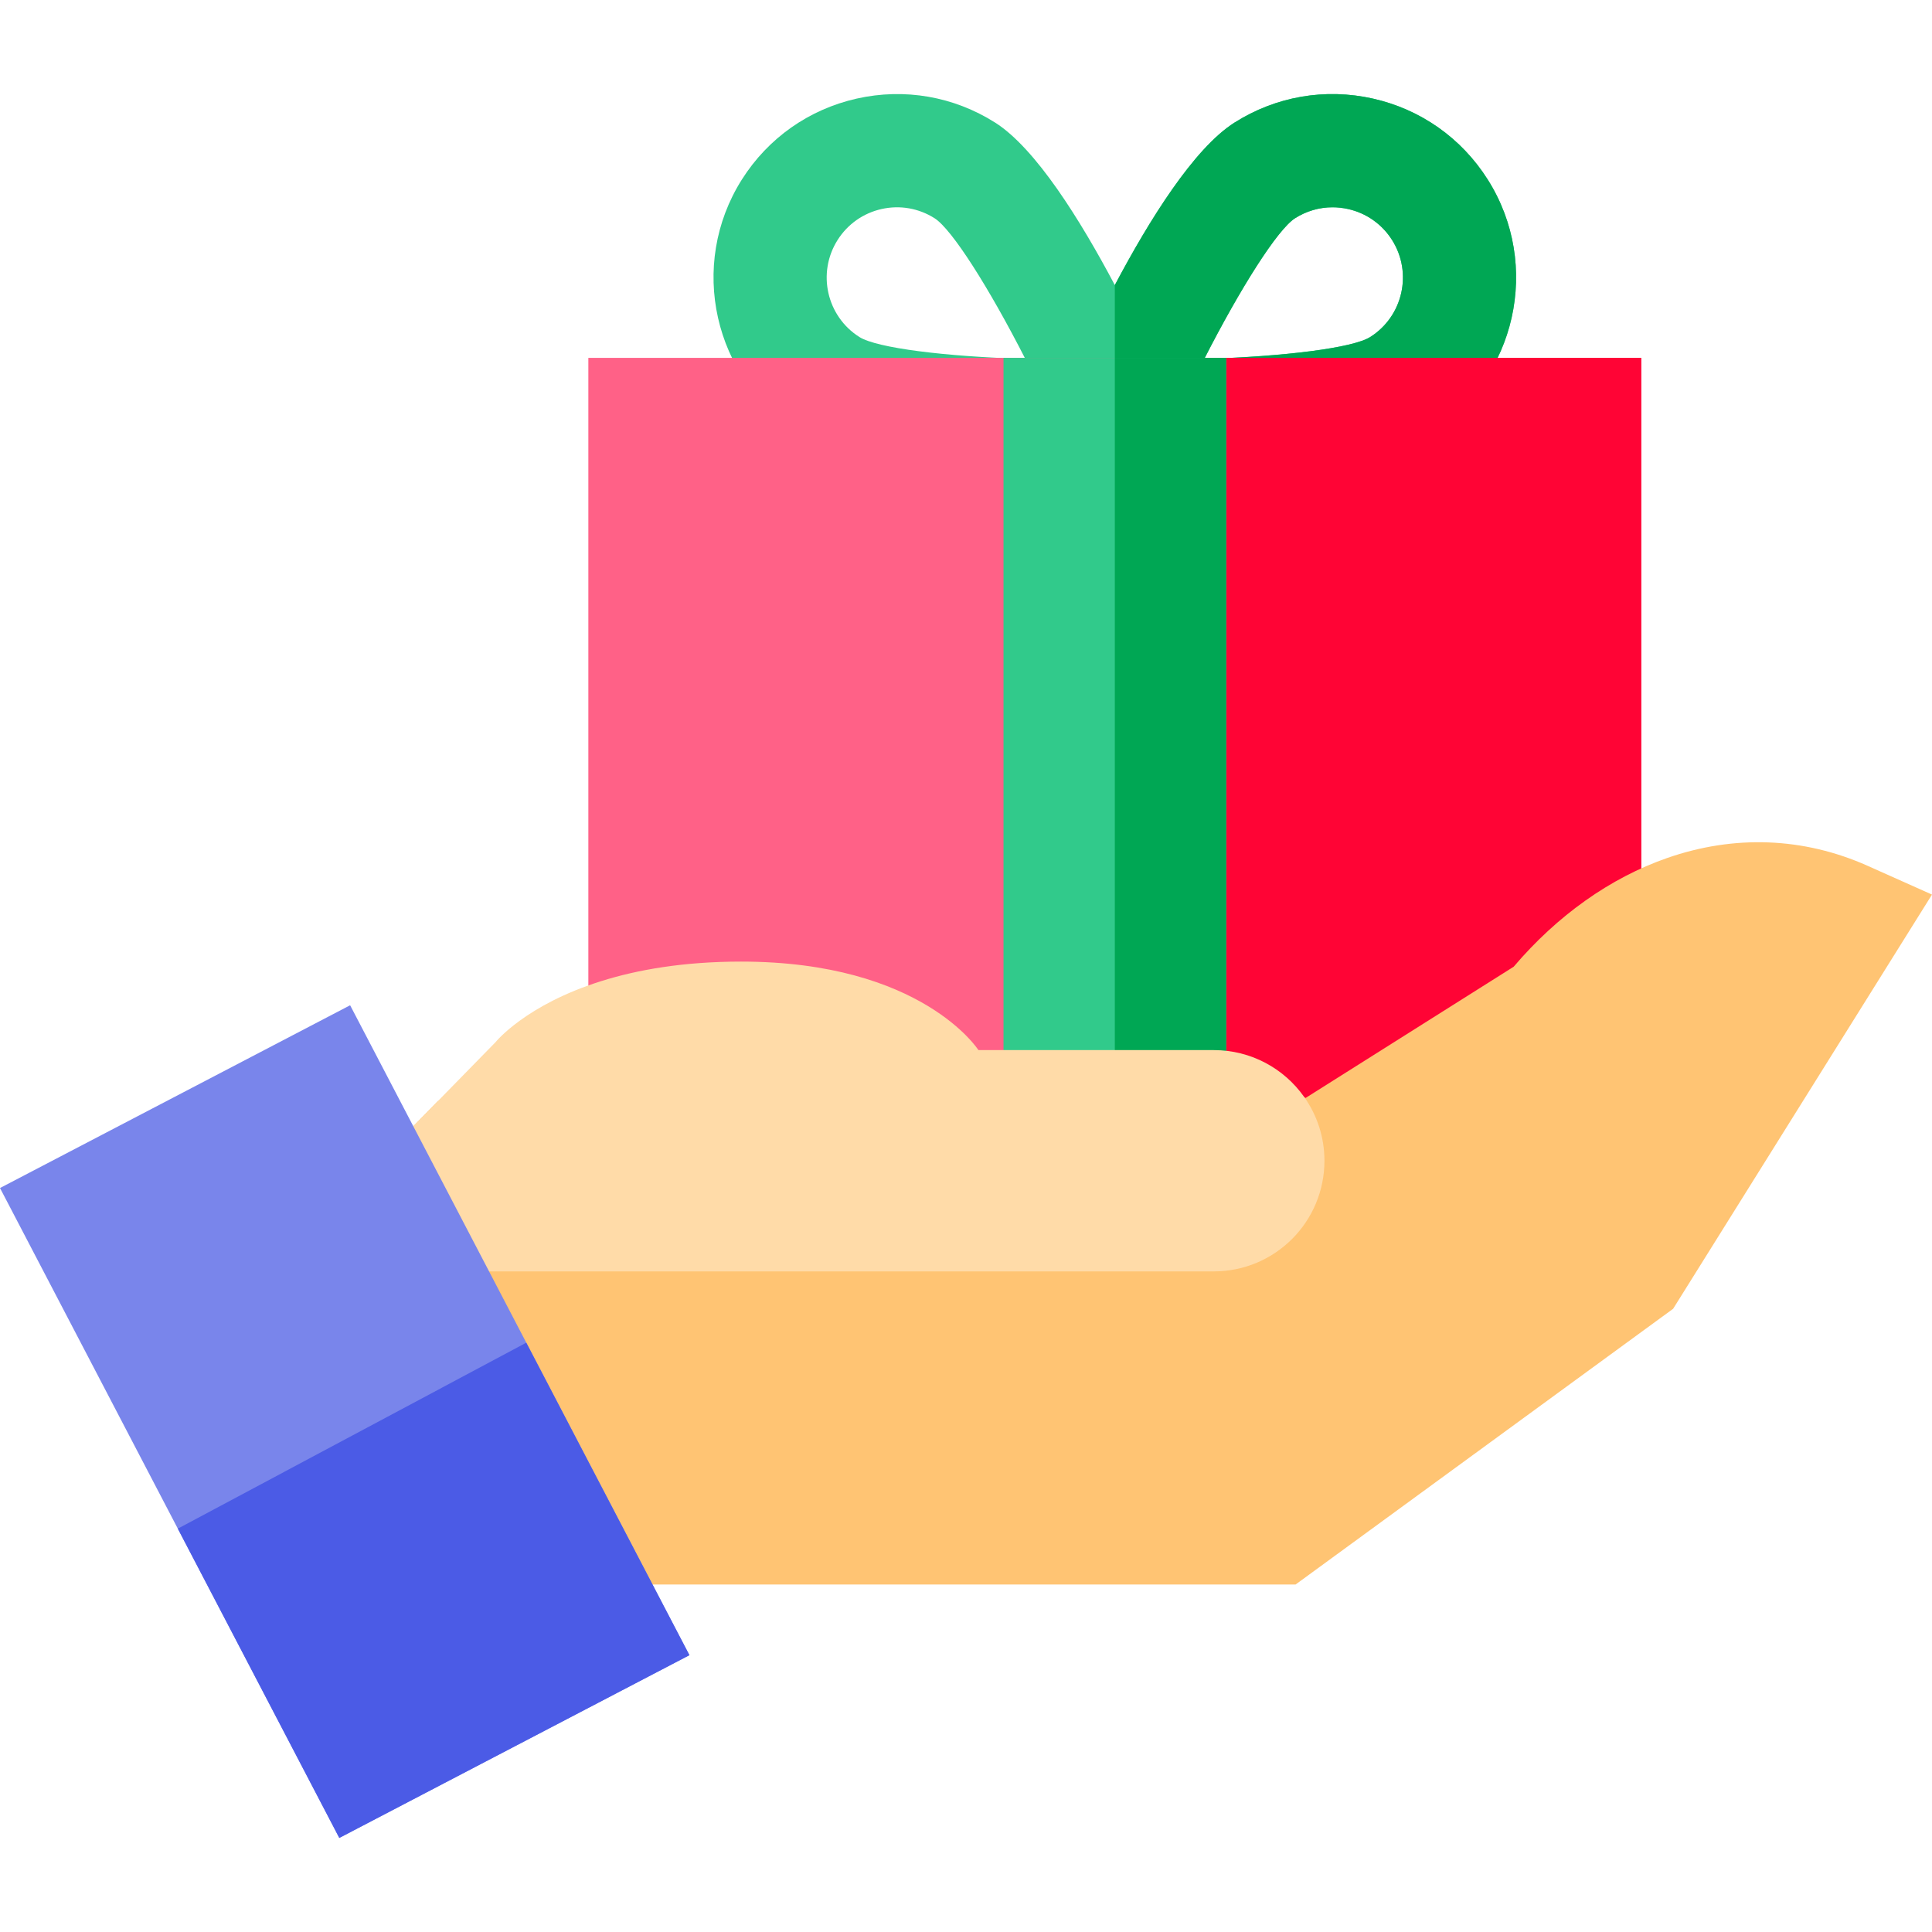<?xml version="1.0" encoding="iso-8859-1"?>
<!-- Generator: Adobe Illustrator 19.0.0, SVG Export Plug-In . SVG Version: 6.00 Build 0)  -->
<svg version="1.1" id="Capa_1" xmlns="http://www.w3.org/2000/svg" xmlns:xlink="http://www.w3.org/1999/xlink" x="0px" y="0px"
	 viewBox="0 0 512 512" style="enable-background:new 0 0 512 512;" xml:space="preserve">
<path style="fill:#31CA8B;" d="M394.25,47.555c-6.95-10.97-17.75-18.58-30.42-21.43c-12.68-2.84-25.7-0.58-36.67,6.36
	c-10.76,6.82-22.6,25.82-31.72,43.07c-9.13-17.25-20.97-36.25-31.72-43.07c-10.98-6.94-24-9.2-36.67-6.36
	c-12.67,2.85-23.48,10.46-30.43,21.43c-14.34,22.66-7.58,52.75,15.07,67.1c7.23,4.58,19.67,7.24,32.97,8.76
	c13.29,1.52,27.46,1.9,38.15,1.9c5.2,0,9.56-0.09,12.63-0.18c3.06,0.09,7.42,0.18,12.62,0.18c21.39,0,56.65-1.5,71.12-10.66
	C401.84,100.305,408.6,70.215,394.25,47.555z M227.74,89.305c-8.68-5.49-11.27-17.02-5.77-25.7c2.66-4.2,6.8-7.12,11.65-8.21
	c4.86-1.09,9.84-0.22,14.05,2.44c4.62,2.93,14.46,18.48,24.06,37.29C250.63,94.495,232.37,92.245,227.74,89.305z M363.13,89.305
	c-4.62,2.93-22.88,5.18-43.99,5.81c9.6-18.81,19.44-34.35,24.07-37.28c3.01-1.91,6.44-2.9,9.92-2.9c1.37,0,2.75,0.16,4.12,0.46
	c4.86,1.09,9,4.01,11.66,8.21C374.4,72.285,371.81,83.815,363.13,89.305z"/>
<path style="fill:#00A754;" d="M394.25,47.555c-6.95-10.97-17.75-18.58-30.42-21.43c-12.68-2.84-25.7-0.58-36.67,6.36
	c-10.76,6.82-22.6,25.82-31.72,43.07v49.58c3.06,0.09,7.42,0.18,12.62,0.18c21.39,0,56.65-1.5,71.12-10.66
	C401.84,100.305,408.6,70.215,394.25,47.555z M363.13,89.305c-4.62,2.93-22.88,5.18-43.99,5.81c9.6-18.81,19.44-34.35,24.07-37.28
	c3.01-1.91,6.44-2.9,9.92-2.9c1.37,0,2.75,0.16,4.12,0.46c4.86,1.09,9,4.01,11.66,8.21C374.4,72.285,371.81,83.815,363.13,89.305z"
	/>
<rect x="155.92" y="94.84" style="fill:#FF6187;" width="279.03" height="211.5"/>
<rect x="295.44" y="94.84" style="fill:#FF0435;" width="139.51" height="211.5"/>
<rect x="265.94" y="94.84" style="fill:#31CA8B;" width="59" height="211.5"/>
<rect x="295.44" y="94.84" style="fill:#00A754;" width="29.5" height="211.5"/>
<path style="fill:#FFC473;" d="M494.953,229.456c-16.96-7.577-35.354-8.287-53.199-2.054c-15.029,5.251-29.026,15.181-40.616,28.791
	l-55.167,34.793c-0.087-0.072-0.171-0.143-0.256-0.215v0.992H116.078l-12.337,12.61l17.65,32.562l28.722,52.992h-1.922
	l19.124,29.983h176.032l100.049-73.069L512,237.073L494.953,229.456z"/>
<path style="fill:#FFDBA8;" d="M350.992,307.612c0,8.095-3.278,15.421-8.585,20.738c-5.307,5.297-12.643,8.585-20.738,8.585H111.027
	l-15.141-24.536l7.856-8.025l27.604-28.214c0,0,7.895-9.874,28.074-16.181c9.465-2.968,21.638-5.147,36.969-5.147
	c47.973,0,62.904,23.457,62.904,23.457h62.375c9.885,0,18.63,4.887,23.927,12.383C349.003,295.459,350.992,301.305,350.992,307.612z
	"/>
<polygon style="fill:#7985EB;" points="182.707,438.638 89.919,487.071 47.123,405.107 0,314.838 92.788,266.405 139.471,355.825 
	"/>
<polygon style="fill:#4B5BE6;" points="182.707,438.638 89.919,487.071 47.123,405.107 139.471,355.825 "/>
<g>
</g>
<g>
</g>
<g>
</g>
<g>
</g>
<g>
</g>
<g>
</g>
<g>
</g>
<g>
</g>
<g>
</g>
<g>
</g>
<g>
</g>
<g>
</g>
<g>
</g>
<g>
</g>
<g>
</g>
</svg>
